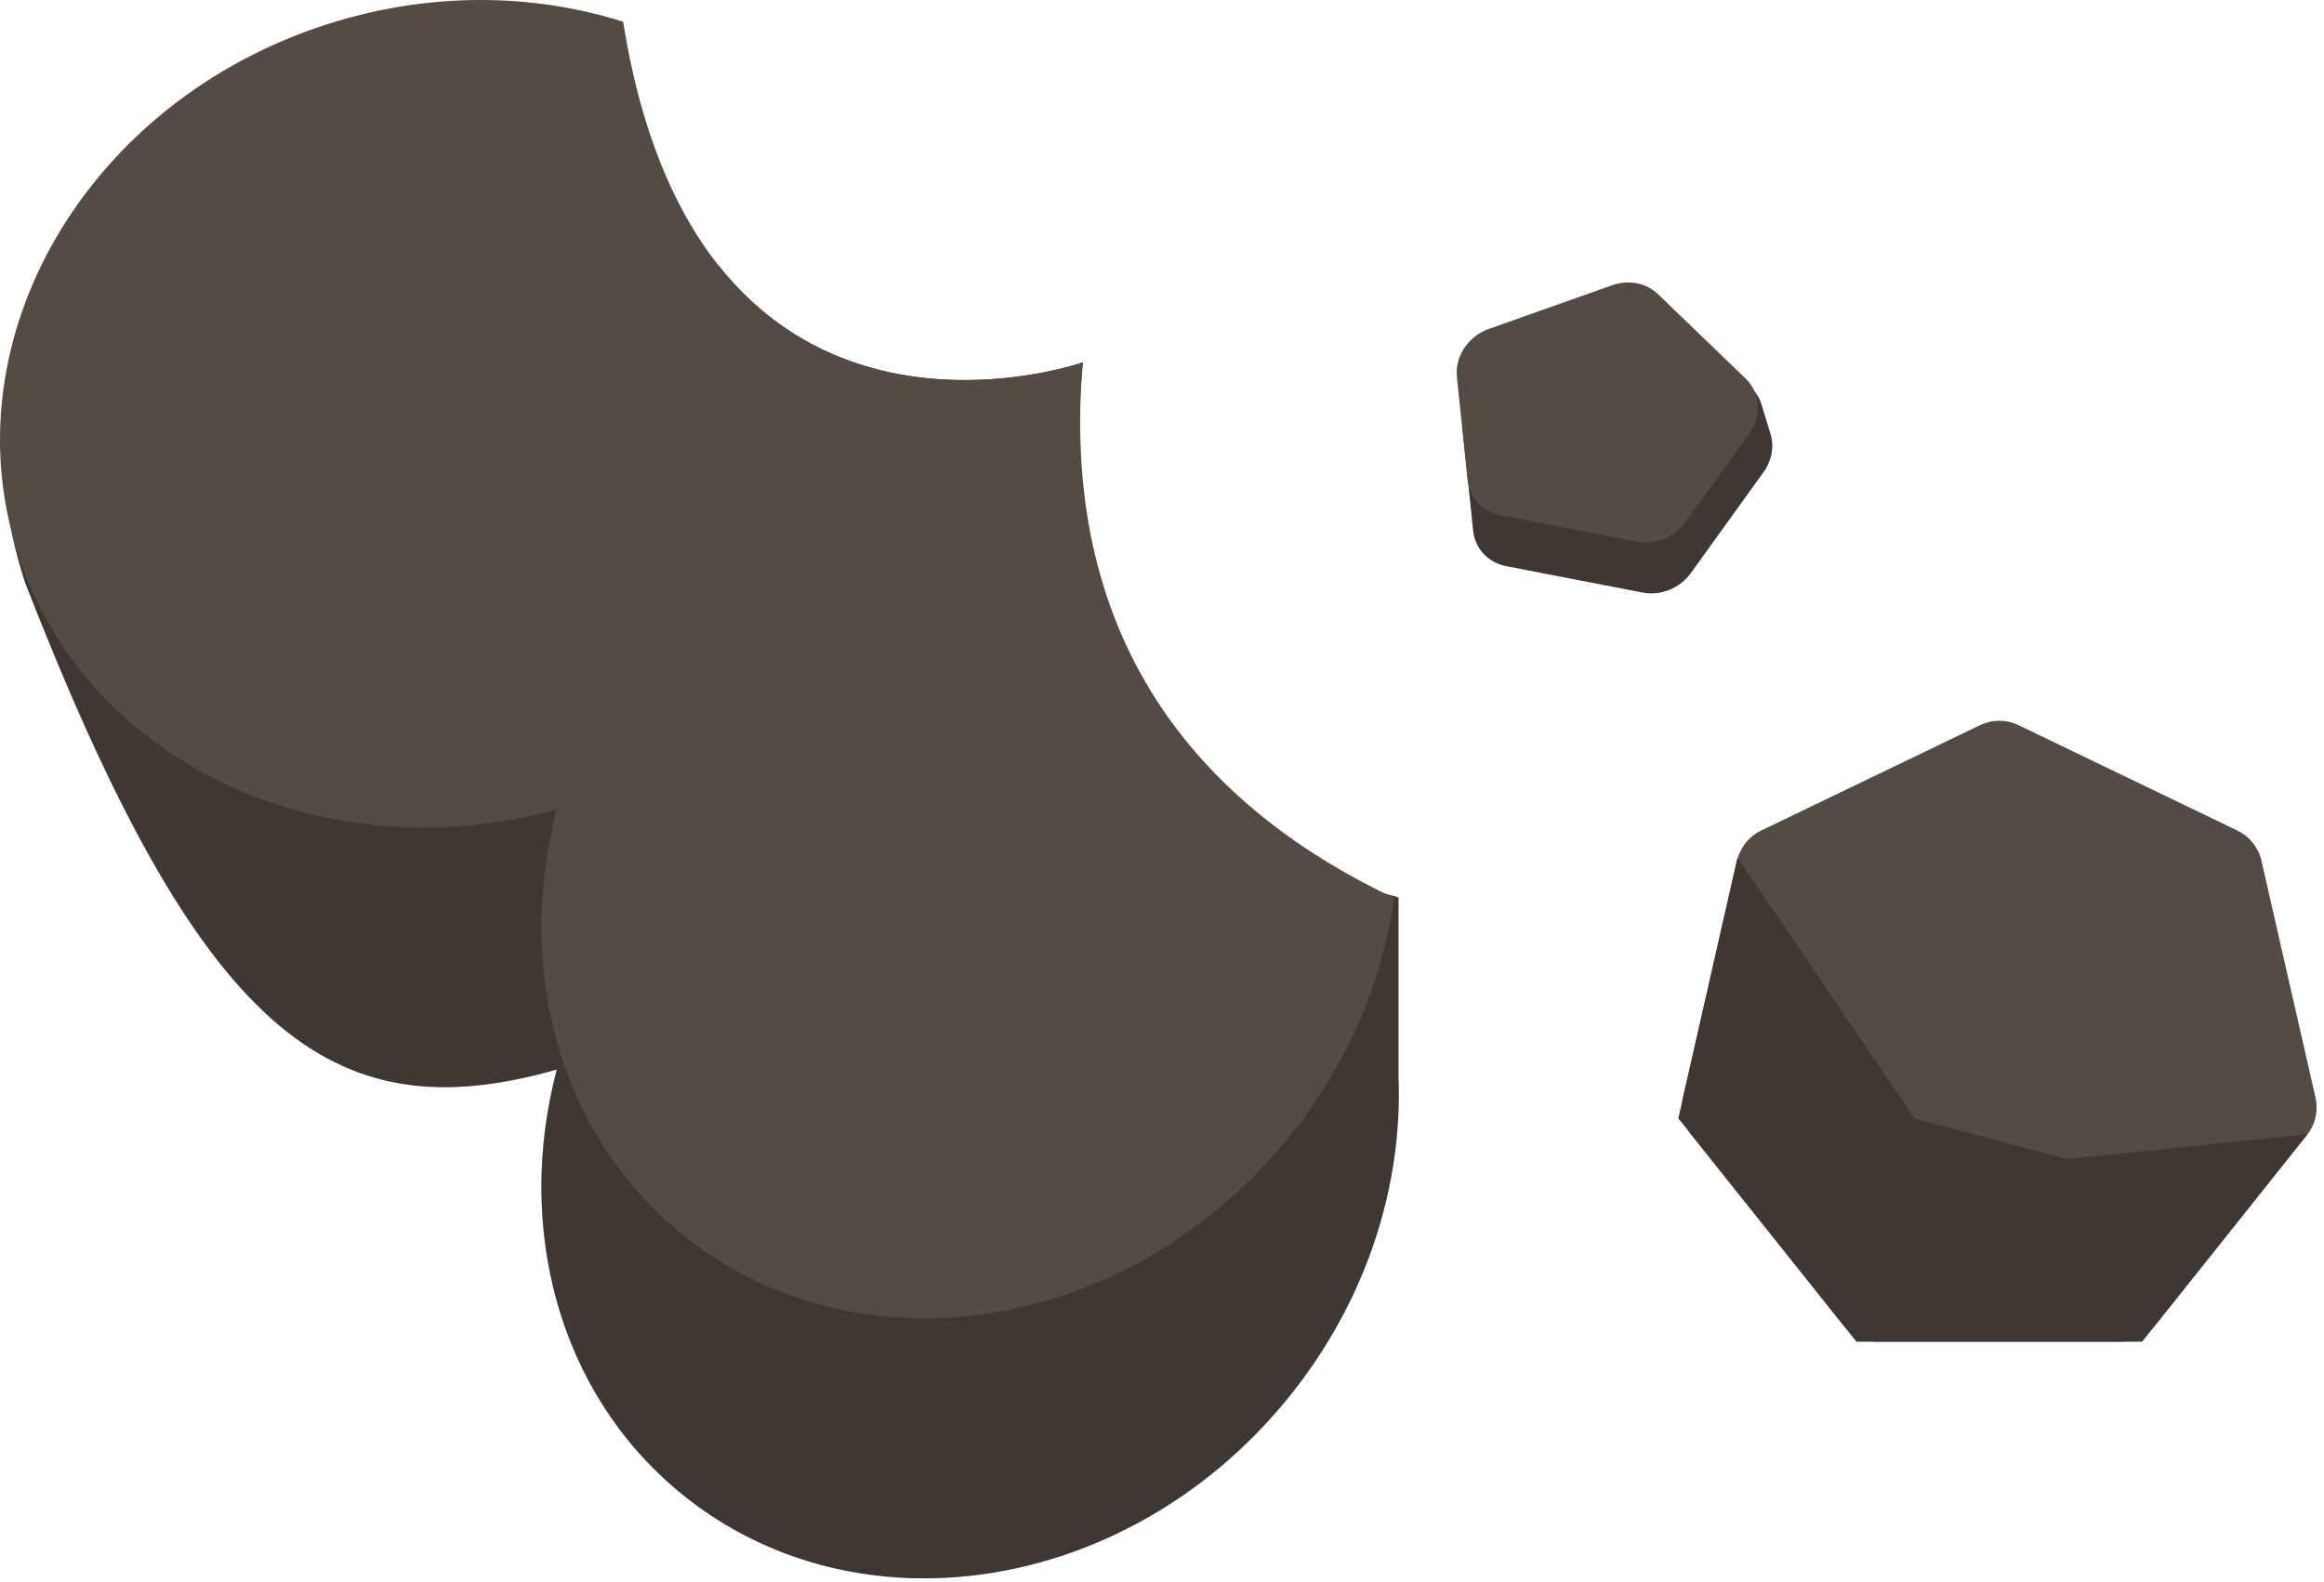 <svg width="420" height="286" viewBox="0 0 420 286" fill="none" xmlns="http://www.w3.org/2000/svg">
<path d="M252.739 162.205C209.195 150.471 190.021 132.812 195.672 65.505C195.672 65.505 155.106 79.76 129.897 48.037L120.185 53.745C102.104 45.965 80.389 44.567 59.13 51.381C53.711 53.118 48.598 54.654 43.825 56.088C10.405 66.129 -6.406 71.179 4.5 105.205C36.079 186.338 59.545 205.058 100.623 193.307C93.146 221.67 100.77 251.565 122.934 269.807C154.464 295.757 203.478 288.295 232.41 253.141C246.836 235.614 253.546 214.511 252.739 194.539V162.205Z" fill="#544B43"/>
<path d="M252.739 162.205C209.195 150.471 190.021 132.812 195.672 65.505C195.672 65.505 155.106 79.76 129.897 48.037L120.185 53.745C102.104 45.965 80.389 44.567 59.13 51.381C53.711 53.118 48.598 54.654 43.825 56.088C10.405 66.129 -6.406 71.179 4.5 105.205C36.079 186.338 59.545 205.058 100.623 193.307C93.146 221.67 100.77 251.565 122.934 269.807C154.464 295.757 203.478 288.295 232.41 253.141C246.836 235.614 253.546 214.511 252.739 194.539V162.205Z" fill="black" fill-opacity="0.25"/>
<path fill-rule="evenodd" clip-rule="evenodd" d="M251.984 162.334C218.938 146.676 191.267 117.983 195.672 65.504C195.672 65.504 126.296 89.885 112.617 3.928C96.208 -1.263 77.502 -1.505 59.137 4.381C15.78 18.278 -9.263 61.065 3.2 99.951C15.315 137.752 58.412 157.952 100.635 146.286C93.148 174.655 100.77 204.561 122.94 222.807C154.47 248.756 203.484 241.295 232.417 206.141C243.312 192.903 249.807 177.623 251.984 162.334Z" fill="#544B43"/>
<path d="M357.845 131.064C360.038 130.008 362.593 130.008 364.787 131.064L404.364 150.123C406.557 151.18 408.15 153.177 408.692 155.551L418.467 198.377C419.009 200.75 418.44 203.241 416.922 205.145L389.534 239.488C388.016 241.392 385.714 242.5 383.279 242.5H339.352C336.918 242.5 334.616 241.392 333.098 239.488L305.71 205.145C304.192 203.241 303.623 200.75 304.165 198.377L313.94 155.551C314.481 153.177 316.074 151.18 318.268 150.123L357.845 131.064Z" fill="#544B43"/>
<path d="M417 205L387.132 242.5H335.5L303.308 202.133L314 155L346 202.133L373.5 209.5L417 205Z" fill="#3F3832"/>
<path d="M293.586 60.314C295.868 59.506 298.333 59.68 300.331 60.79L314.947 68.916C316.594 69.831 317.799 71.314 318.342 73.092L319.973 78.433C320.669 80.712 320.21 83.248 318.729 85.305L305.591 103.562C303.603 106.325 300.137 107.734 296.879 107.104L272.195 102.328C268.937 101.697 266.564 99.159 266.23 95.946L264.294 77.329C263.908 73.614 266.334 69.971 270.076 68.645L293.586 60.314Z" fill="#3F3832"/>
<path d="M291.354 51.554C294.313 50.506 297.513 51.126 299.62 53.154L315.484 68.428C318.149 70.994 318.413 75.158 316.114 78.353L304.591 94.366C302.602 97.129 299.136 98.538 295.879 97.908L271.195 93.131C267.937 92.501 265.564 89.962 265.23 86.75L263.294 68.133C262.908 64.418 265.334 60.774 269.076 59.448L291.354 51.554Z" fill="#544B43"/>
</svg>
